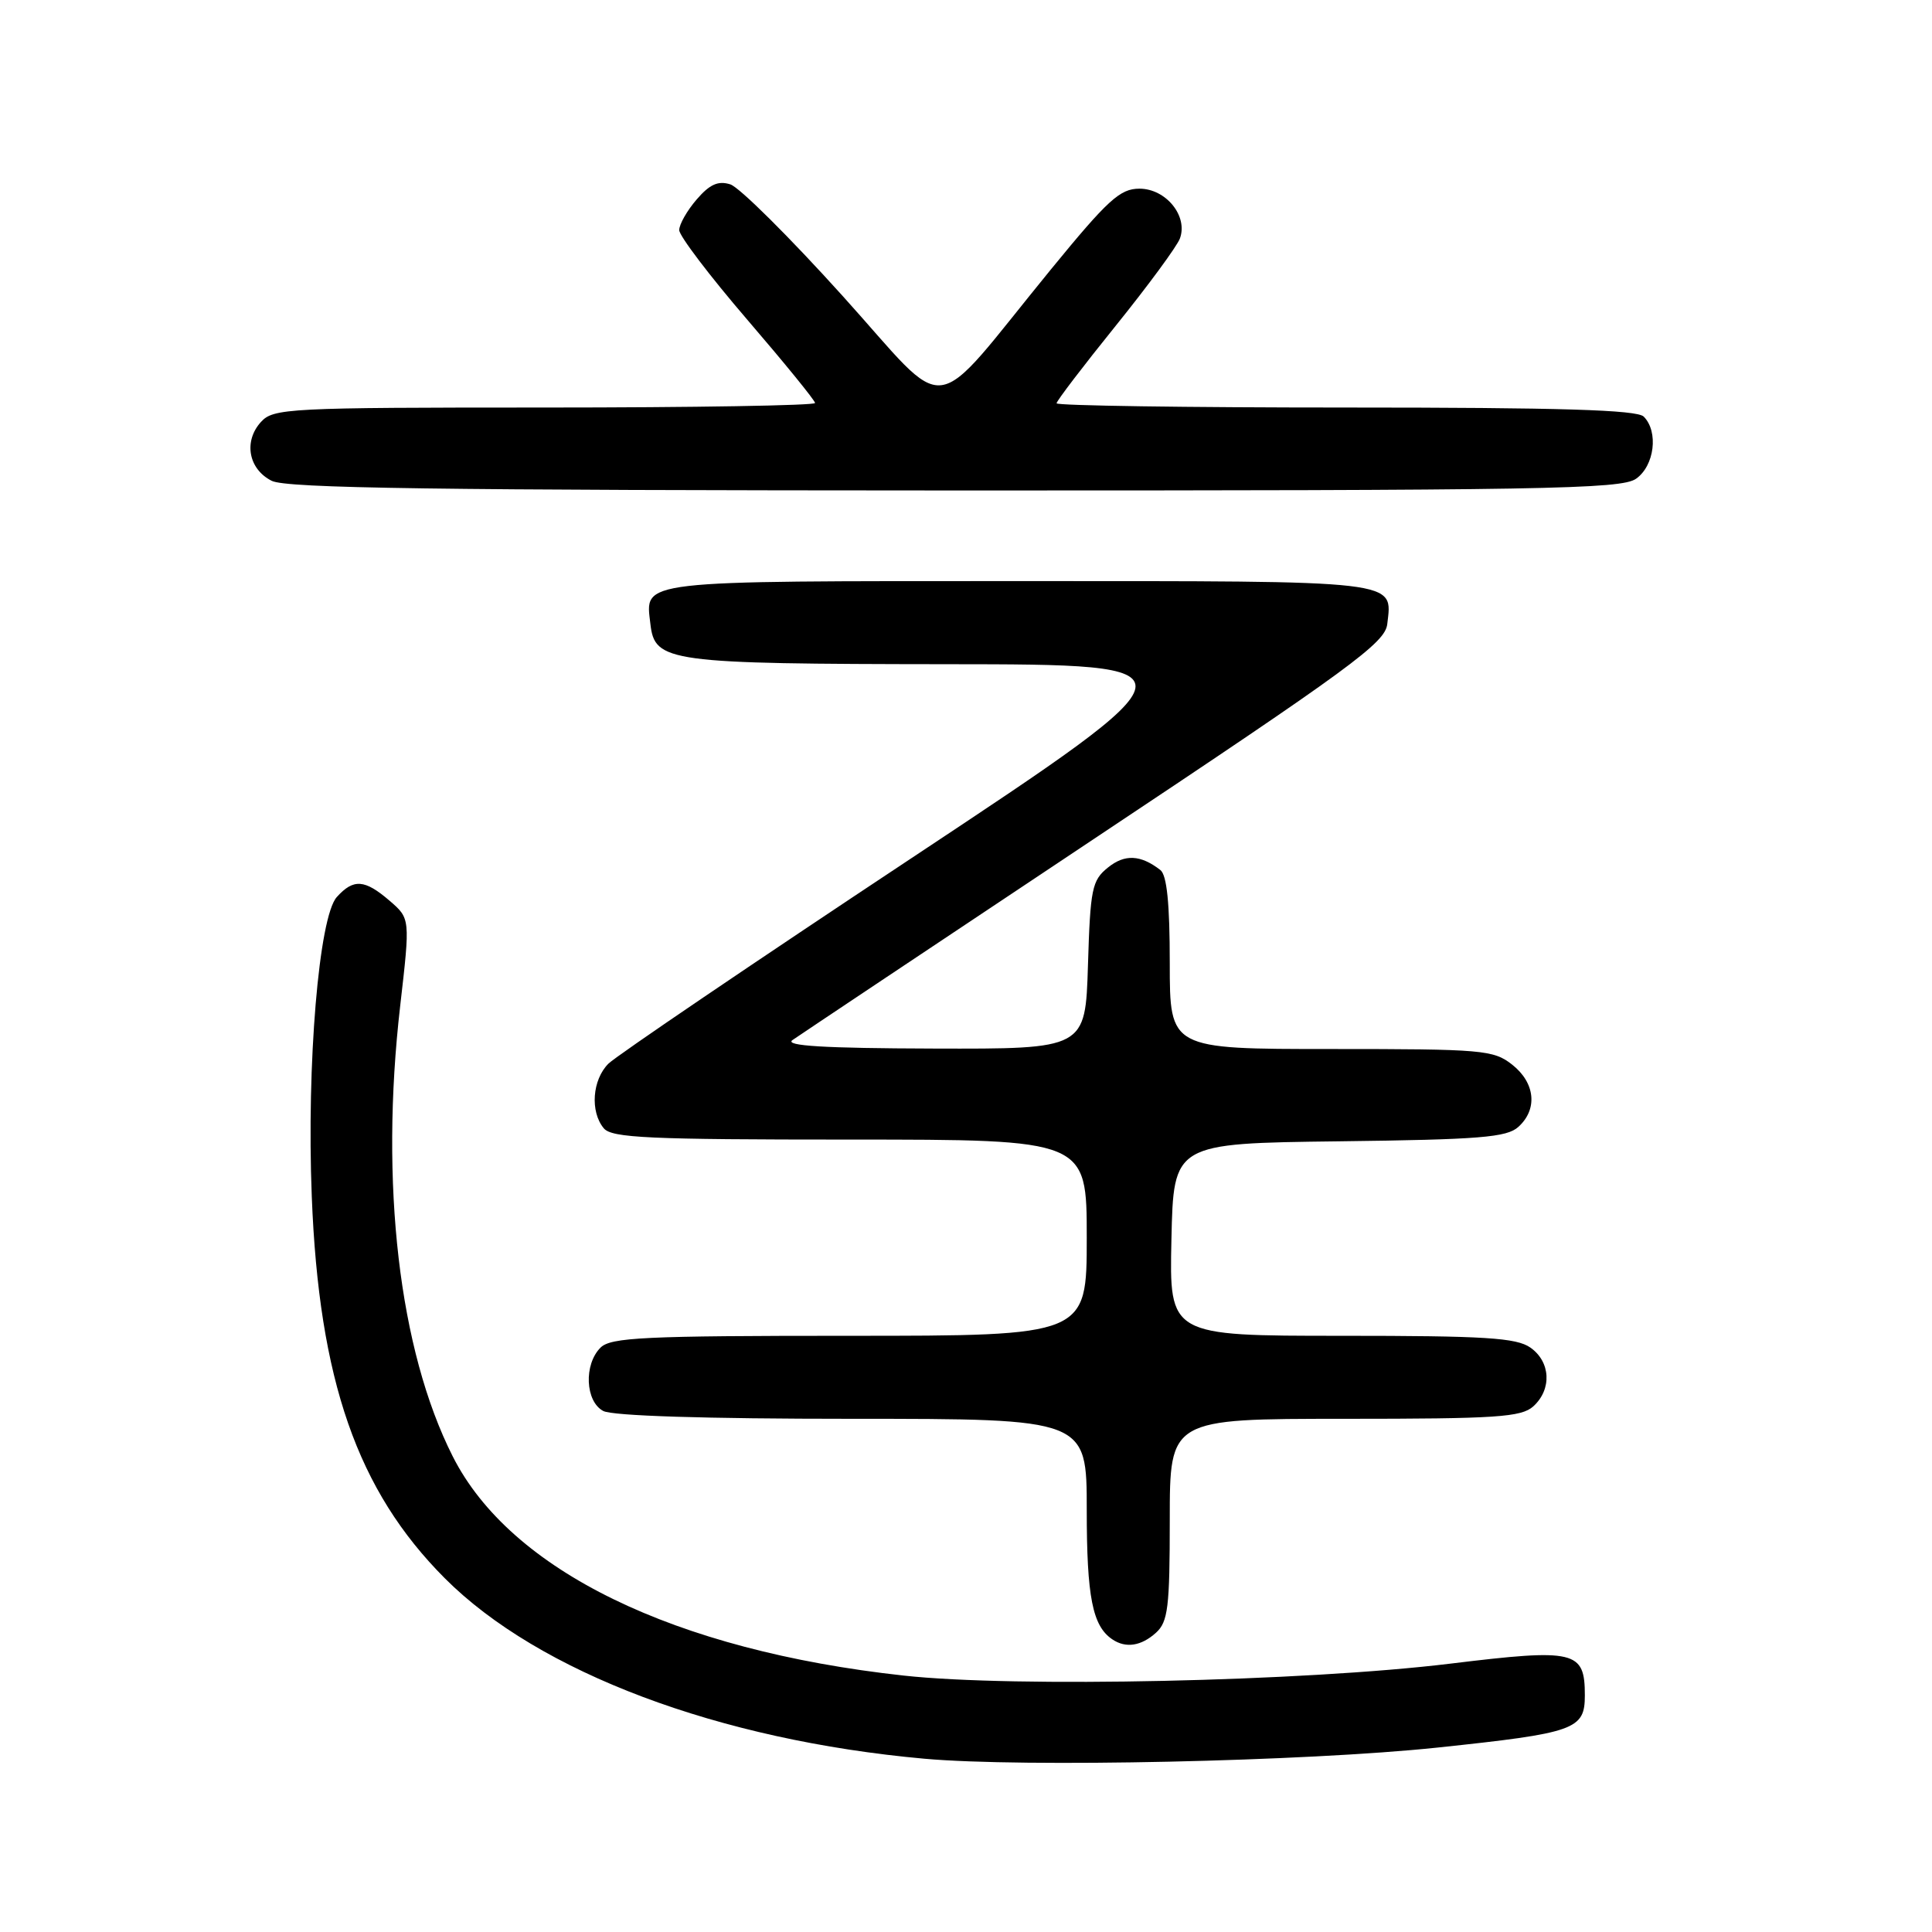 <?xml version="1.0" encoding="UTF-8" standalone="no"?>
<!DOCTYPE svg PUBLIC "-//W3C//DTD SVG 1.1//EN" "http://www.w3.org/Graphics/SVG/1.1/DTD/svg11.dtd" >
<svg xmlns="http://www.w3.org/2000/svg" xmlns:xlink="http://www.w3.org/1999/xlink" version="1.1" viewBox="0 0 256 256">
 <g >
 <path fill="currentColor"
d=" M 190.50 231.56 C 208.74 229.63 210.00 229.18 210.00 224.64 C 210.00 218.72 208.75 218.42 192.19 220.44 C 172.81 222.80 134.44 223.64 119.72 222.02 C 89.37 218.69 67.63 208.12 59.98 192.96 C 52.87 178.88 50.31 156.86 53.03 133.26 C 54.36 121.71 54.36 121.71 51.62 119.35 C 48.32 116.51 46.84 116.41 44.63 118.86 C 42.26 121.48 40.62 140.98 41.31 158.50 C 42.26 182.91 47.35 197.51 58.93 209.12 C 71.39 221.61 95.25 230.59 122.49 233.04 C 135.56 234.22 173.09 233.40 190.50 231.56 Z  M 153.17 216.35 C 154.77 214.90 155.00 213.00 155.00 201.35 C 155.00 188.00 155.00 188.00 178.17 188.00 C 198.33 188.00 201.58 187.78 203.17 186.35 C 205.66 184.09 205.47 180.44 202.78 178.56 C 200.92 177.26 196.77 177.00 177.75 177.00 C 154.94 177.00 154.94 177.00 155.22 164.25 C 155.50 151.50 155.50 151.50 177.44 151.23 C 196.10 151.00 199.66 150.71 201.19 149.32 C 203.78 146.98 203.43 143.48 200.37 141.07 C 197.89 139.12 196.47 139.00 176.37 139.00 C 155.00 139.00 155.00 139.00 155.00 127.62 C 155.00 119.70 154.62 115.95 153.75 115.28 C 151.13 113.25 149.03 113.15 146.80 114.96 C 144.69 116.66 144.47 117.76 144.16 127.91 C 143.82 139.00 143.82 139.00 123.66 138.94 C 109.19 138.90 103.92 138.58 105.00 137.82 C 105.83 137.24 123.82 125.23 145.00 111.13 C 179.06 88.46 183.54 85.18 183.82 82.69 C 184.49 76.82 186.01 77.00 135.00 77.00 C 84.01 77.00 85.50 76.83 86.18 82.67 C 86.76 87.74 88.44 87.97 125.50 88.01 C 159.50 88.04 159.50 88.04 121.00 113.56 C 99.82 127.59 81.66 139.91 80.62 140.94 C 78.48 143.08 78.17 147.29 80.00 149.50 C 81.06 150.78 85.92 151.00 112.62 151.00 C 144.00 151.00 144.00 151.00 144.00 164.00 C 144.00 177.00 144.00 177.00 112.57 177.00 C 85.33 177.00 80.93 177.21 79.57 178.57 C 77.34 180.80 77.55 185.69 79.93 186.96 C 81.15 187.61 93.43 188.00 112.93 188.00 C 144.00 188.00 144.00 188.00 144.00 200.07 C 144.00 211.62 144.76 215.47 147.40 217.23 C 149.18 218.43 151.22 218.11 153.17 216.35 Z  M 216.78 63.44 C 219.23 61.73 219.79 57.19 217.80 55.20 C 216.91 54.31 206.76 54.00 178.30 54.00 C 157.24 54.00 140.00 53.75 140.00 53.44 C 140.00 53.13 143.52 48.52 147.82 43.19 C 152.12 37.86 155.95 32.65 156.34 31.61 C 157.45 28.64 154.50 25.00 150.98 25.00 C 148.41 25.00 146.81 26.46 139.25 35.70 C 122.83 55.78 126.22 55.35 111.64 39.20 C 104.65 31.45 97.96 24.80 96.77 24.43 C 95.16 23.92 94.04 24.42 92.31 26.43 C 91.04 27.90 90.00 29.73 90.00 30.49 C 90.00 31.25 94.05 36.58 99.00 42.34 C 103.95 48.10 108.00 53.07 108.00 53.40 C 108.00 53.73 91.87 54.00 72.15 54.00 C 38.09 54.00 36.22 54.10 34.57 55.92 C 32.25 58.48 32.92 62.16 36.00 63.71 C 37.95 64.70 57.74 64.97 126.53 64.99 C 204.60 65.00 214.81 64.82 216.78 63.44 Z "/>
</g>
</svg>